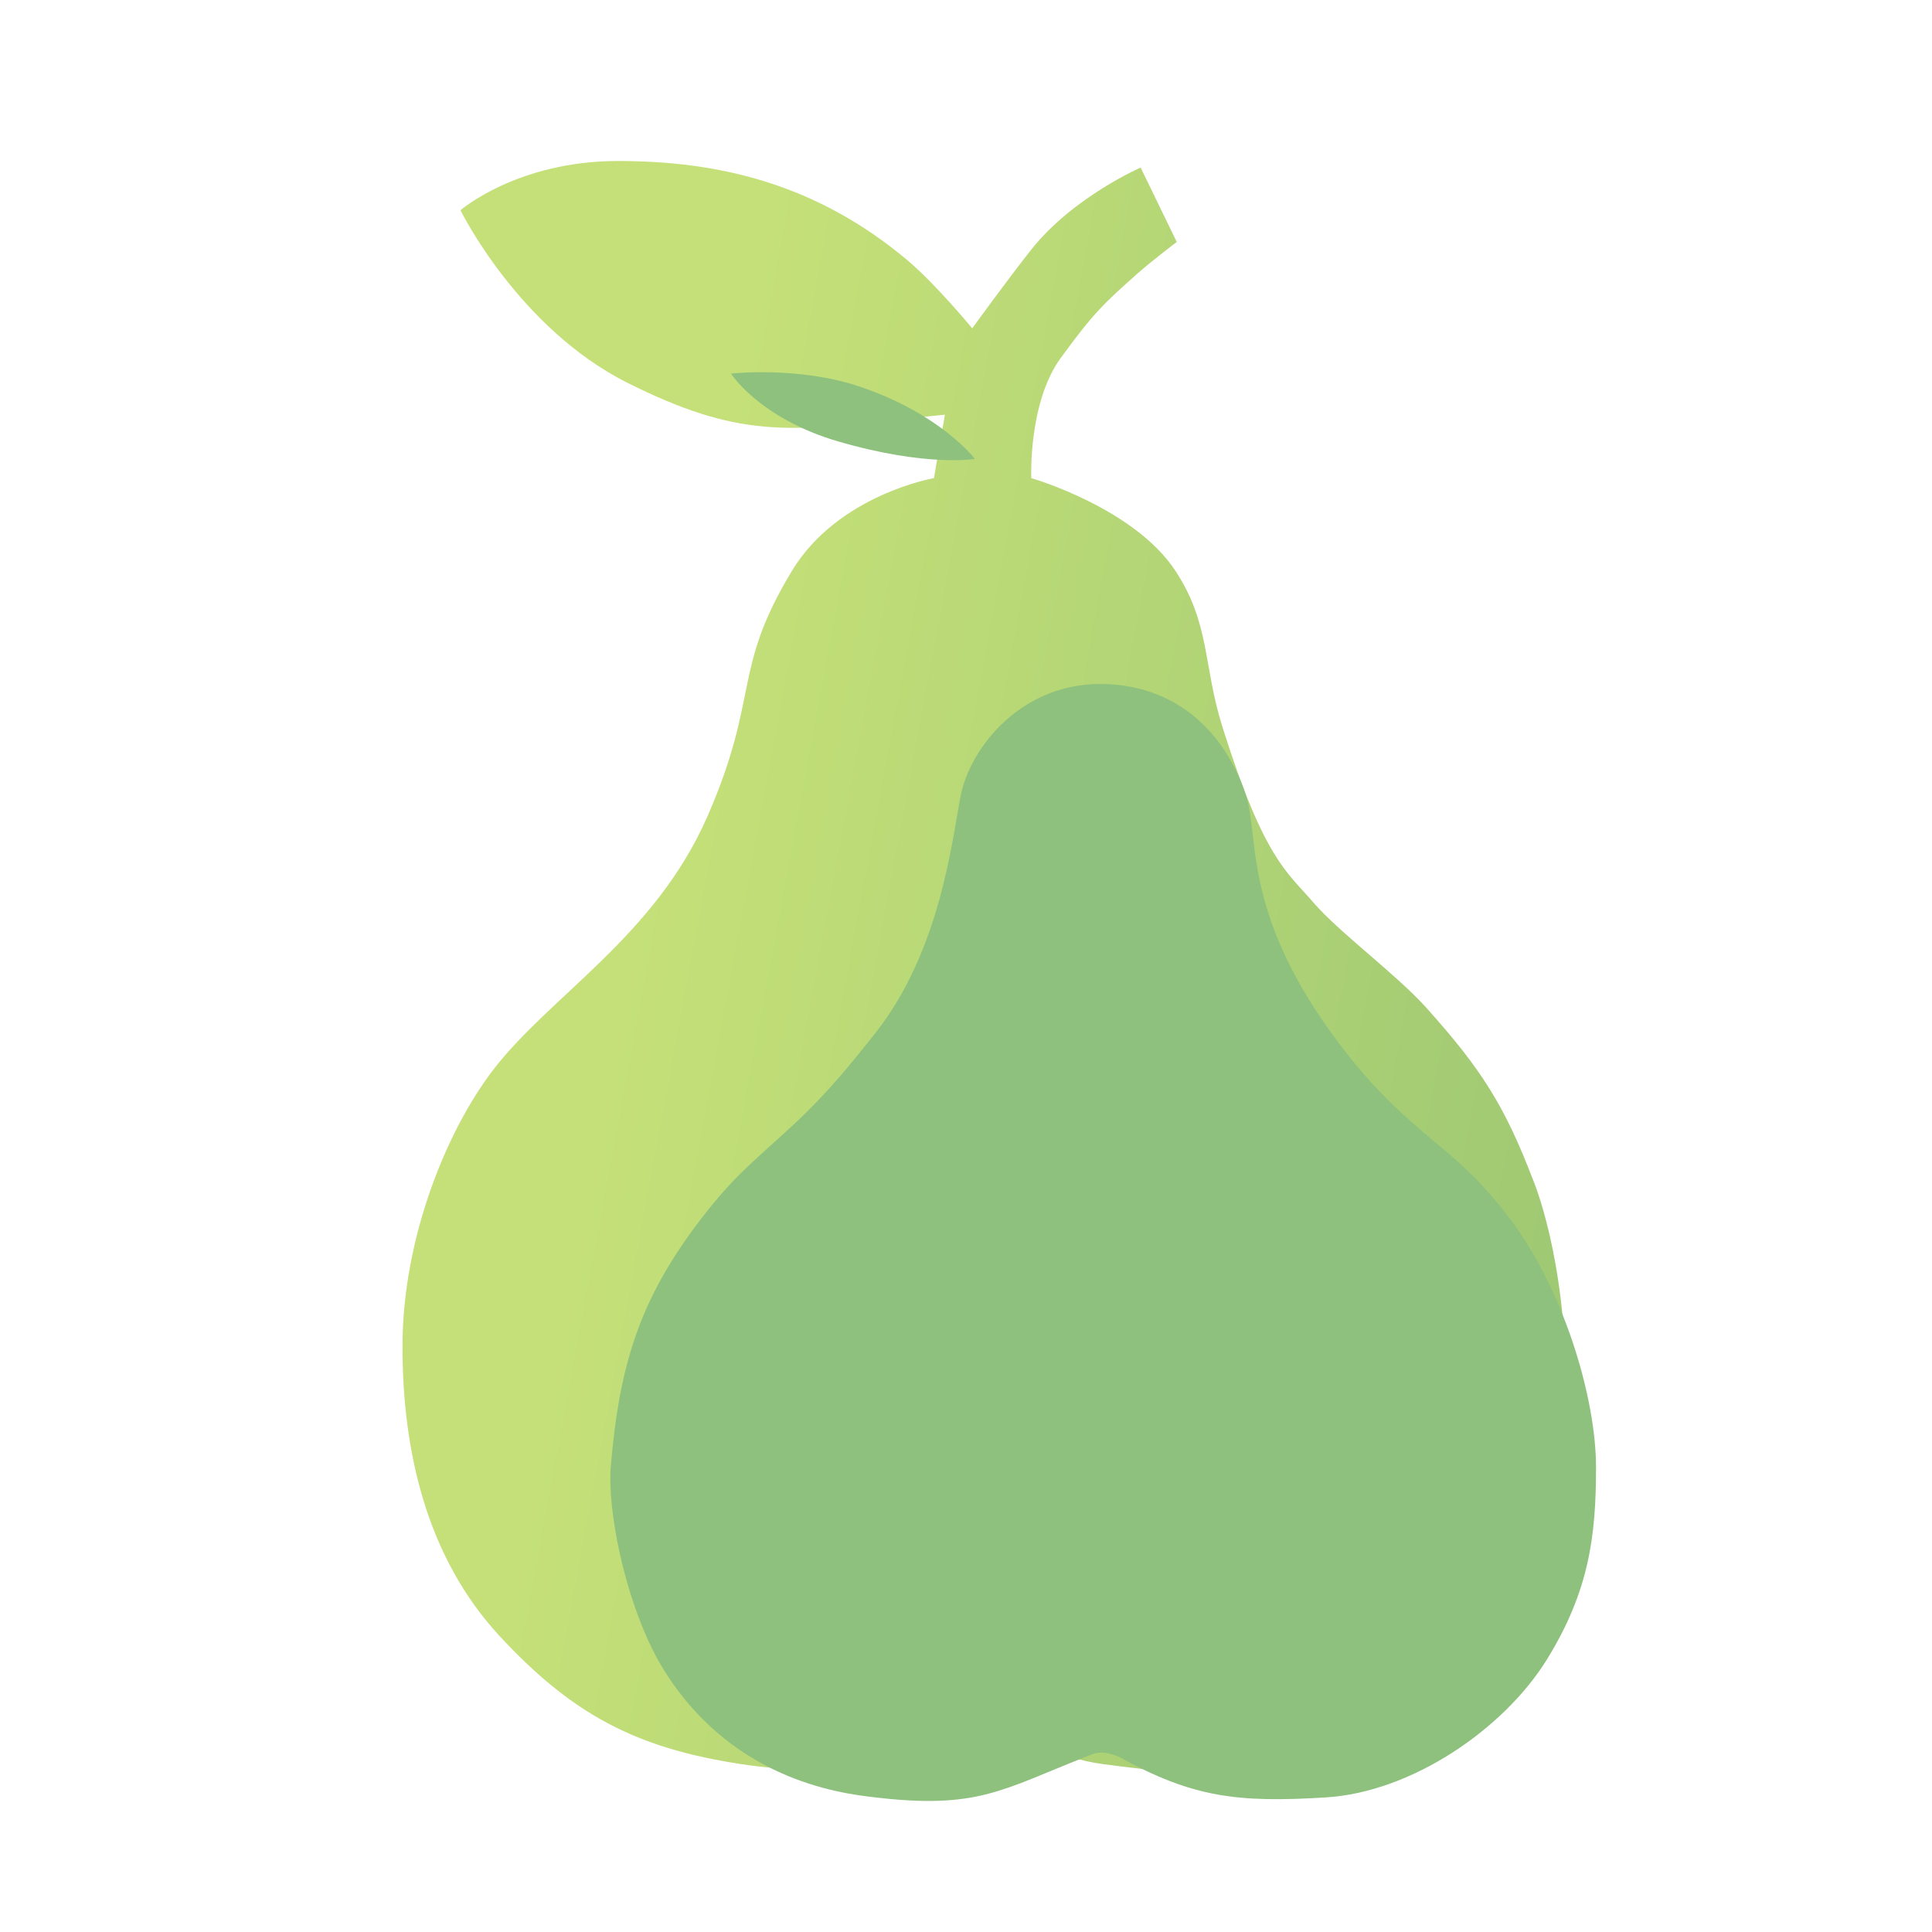 <svg width="48" height="48" viewBox="0 0 48 48" fill="none" xmlns="http://www.w3.org/2000/svg">
<path d="M29.207 14.188C28.176 12.613 25.622 11.879 25.622 11.879C25.622 11.879 25.541 10.007 26.356 8.89C27.171 7.774 27.432 7.531 28.258 6.798C28.625 6.473 29.236 6.011 29.236 6.011L28.339 4.163C28.339 4.163 26.655 4.897 25.622 6.201C25.029 6.949 24.155 8.157 24.155 8.157C24.155 8.157 23.247 7.057 22.552 6.472C20.278 4.558 17.852 4 15.352 4C12.853 4 11.44 5.223 11.44 5.223C11.44 5.223 12.88 8.157 15.597 9.515C18.314 10.874 19.564 10.738 22.416 10.412C22.83 10.365 23.476 10.303 23.476 10.303L23.204 11.879C23.204 11.879 20.822 12.287 19.672 14.188C18.178 16.661 18.884 17.286 17.58 20.274C16.276 23.263 13.675 24.728 12.255 26.578C11.087 28.099 10.006 30.771 10 33.424C9.994 36.077 10.612 38.706 12.416 40.651C14.221 42.596 15.798 43.431 18.421 43.83C19.617 44.012 20.404 43.966 21.518 43.83C22.632 43.694 23.447 43.123 24.48 43.123C25.512 43.123 26.245 43.679 27.414 43.83C28.792 44.007 29.37 44.102 30.973 43.83C32.576 43.558 34.722 42.743 36.57 40.651C37.82 39.13 38.743 36.983 38.906 34.484C38.906 31.223 38.091 29.322 38.091 29.322C37.385 27.474 36.803 26.558 35.429 25.029C34.687 24.204 33.268 23.164 32.63 22.421C31.978 21.66 31.413 21.361 30.375 18.074C29.886 16.525 30.074 15.514 29.207 14.188Z" fill="url(#paint0_linear)"/>
<g filter="url(#filter0_i)">
<path d="M29.942 41.656C27.741 41.792 26.627 41.656 24.807 40.651C24.807 40.651 24.575 40.547 24.4 40.542C24.215 40.538 24.128 40.587 23.965 40.651C21.9 41.466 21.275 41.955 18.749 41.656L18.724 41.653C17.879 41.554 15.037 41.218 13.342 38.233C12.473 36.63 12.092 34.429 12.174 33.451C12.391 30.843 12.918 29.173 14.565 27.094C15.319 26.141 15.816 25.779 16.738 24.92C17.526 24.187 18.128 23.453 18.749 22.665C20.354 20.628 20.644 17.938 20.868 16.77C21.092 15.601 22.389 13.889 24.535 13.998C26.682 14.107 27.633 15.737 27.959 16.77C28.285 17.802 27.877 19.622 30.078 22.665C30.926 23.838 31.573 24.432 32.088 24.893C32.909 25.628 33.452 25.942 34.37 27.094C35.865 28.968 36.653 31.767 36.653 33.451C36.653 35.136 36.49 36.521 35.43 38.233C34.37 39.945 32.088 41.524 29.942 41.656Z" fill="#8DC17D"/>
</g>
<g filter="url(#filter1_i)">
<path d="M18.368 6.608C16.841 6.092 15.162 6.282 15.162 6.282C15.162 6.282 15.869 7.396 17.825 7.967C20.026 8.609 21.221 8.401 21.221 8.401C21.221 8.401 20.379 7.288 18.368 6.608Z" fill="#8DC17D"/>
</g>
<defs>
<filter id="filter0_i" x="12.163" y="13.993" width="26.49" height="29.752" filterUnits="userSpaceOnUse" color-interpolation-filters="sRGB">
<feFlood flood-opacity="0" result="BackgroundImageFix"/>
<feBlend mode="normal" in="SourceGraphic" in2="BackgroundImageFix" result="shape"/>
<feColorMatrix in="SourceAlpha" type="matrix" values="0 0 0 0 0 0 0 0 0 0 0 0 0 0 0 0 0 0 127 0" result="hardAlpha"/>
<feOffset dx="3" dy="3"/>
<feGaussianBlur stdDeviation="1"/>
<feComposite in2="hardAlpha" operator="arithmetic" k2="-1" k3="1"/>
<feColorMatrix type="matrix" values="0 0 0 0 0 0 0 0 0 0 0 0 0 0 0 0 0 0 0.15 0"/>
<feBlend mode="normal" in2="shape" result="effect1_innerShadow"/>
</filter>
<filter id="filter1_i" x="15.162" y="6.248" width="8.059" height="4.185" filterUnits="userSpaceOnUse" color-interpolation-filters="sRGB">
<feFlood flood-opacity="0" result="BackgroundImageFix"/>
<feBlend mode="normal" in="SourceGraphic" in2="BackgroundImageFix" result="shape"/>
<feColorMatrix in="SourceAlpha" type="matrix" values="0 0 0 0 0 0 0 0 0 0 0 0 0 0 0 0 0 0 127 0" result="hardAlpha"/>
<feOffset dx="3" dy="3"/>
<feGaussianBlur stdDeviation="1"/>
<feComposite in2="hardAlpha" operator="arithmetic" k2="-1" k3="1"/>
<feColorMatrix type="matrix" values="0 0 0 0 0 0 0 0 0 0 0 0 0 0 0 0 0 0 0.15 0"/>
<feBlend mode="normal" in2="shape" result="effect1_innerShadow"/>
</filter>
<linearGradient id="paint0_linear" x1="17.5" y1="13.5" x2="42.035" y2="18.047" gradientUnits="userSpaceOnUse">
<stop stop-color="#C5E078"/>
<stop offset="1" stop-color="#9EC873"/>
</linearGradient>
</defs>
</svg>
